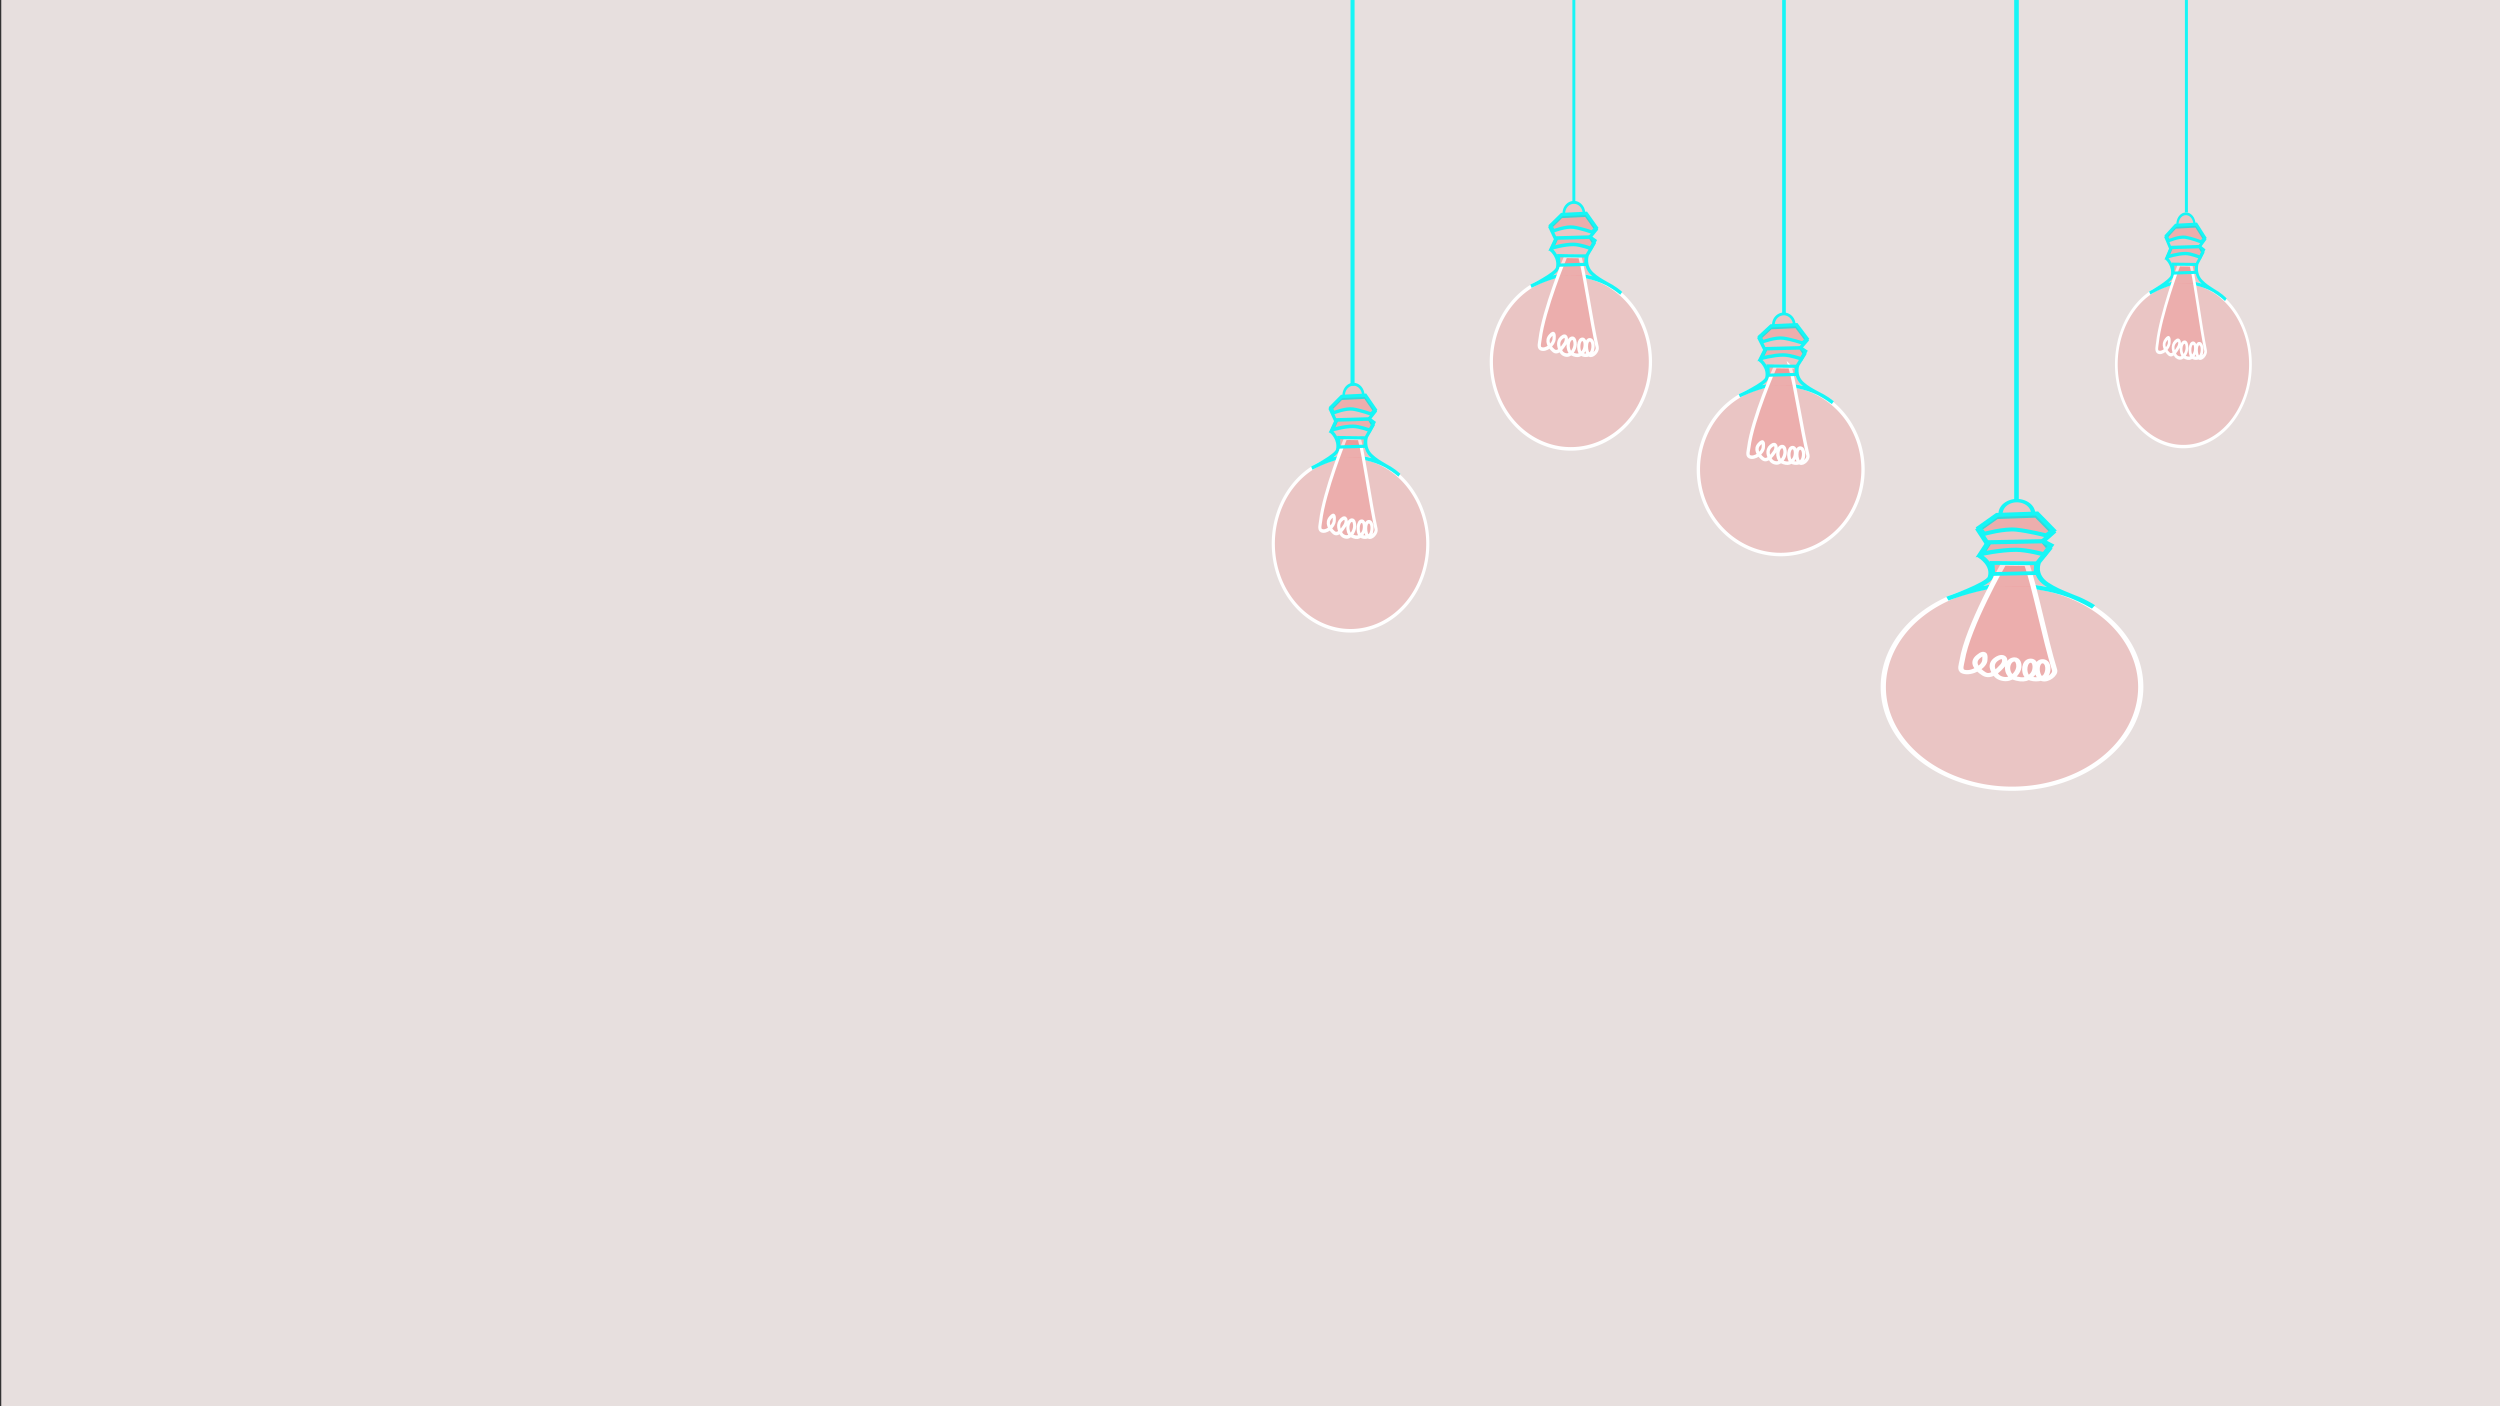 <?xml version="1.0" encoding="UTF-8" standalone="no"?>
<svg
   xmlns:dc="http://purl.org/dc/elements/1.1/"
   xmlns:cc="http://creativecommons.org/ns#"
   xmlns:rdf="http://www.w3.org/1999/02/22-rdf-syntax-ns#"
   xmlns:svg="http://www.w3.org/2000/svg"
   xmlns="http://www.w3.org/2000/svg"
   xmlns:sodipodi="http://sodipodi.sourceforge.net/DTD/sodipodi-0.dtd"
   xmlns:inkscape="http://www.inkscape.org/namespaces/inkscape"
   width="4e3"
   height="2250"
   version="1.1"
   viewBox="0 0 1058.333 595.313"
   id="svg4294"
   inkscape:version="0.91 r13725"
   sodipodi:docname="bulb-2124338.svg">
  <rect x="0" y="0" width="1058.333" height="595.313" fill="#333333" stroke="none"/>
  <defs
     id="defs4394" />
  <sodipodi:namedview
     pagecolor="#ffffff"
     bordercolor="#666666"
     borderopacity="1"
     objecttolerance="10"
     gridtolerance="10"
     guidetolerance="10"
     inkscape:pageopacity="0"
     inkscape:pageshadow="2"
     inkscape:window-width="1863"
     inkscape:window-height="1056"
     id="namedview4392"
     showgrid="false"
     inkscape:zoom="0.31"
     inkscape:cx="2000"
     inkscape:cy="1125"
     inkscape:window-x="57"
     inkscape:window-y="24"
     inkscape:window-maximized="1"
     inkscape:current-layer="g4296" />
  <g
     transform="translate(0 298.31)"
     id="g4296"
     style="fill:#000000;fill-opacity:1">
    <rect
       x=".535"
       y="-298.31"
       width="1057.8"
       height="595.22"
       fill="#161111"
       id="rect4298"
       style="fill:#e7dfde;fill-opacity:1" />
    <g
       transform="matrix(.859 0 0 .961 75.891 -11.631)"
       id="g4300"
       style="fill:#000000;fill-opacity:1">
      <g
         transform="matrix(.797 0 0 .789 242.68 -168.94)"
         id="g4302"
         style="fill:#000000;fill-opacity:1">
        <path
           d="m563.62-9.986a49.181 48.614 0 0 1 41.566 48.027 49.181 48.614 0 0 1 -49.181 48.614 49.181 48.614 0 0 1 -49.181 -48.614 49.181 48.614 0 0 1 41.773 -48.059"
           fill="none"
           stroke="#fff"
           stroke-width="2"
           id="path4304"
           style="fill:#ff0000;fill-opacity:0.119" />
        <path
           d="m548.6-10.017c-8.794 1.7-17.264 5.855-17.264 5.855s15.502-6.749 16.37-10.156c1.541-6.046-3.875-10.156-3.875-10.156l2.94-5.613-3.608-6.949 6.949-6.147 15.234-0.668 6.281 8.018-3.742 4.143 2.405 3.608-4.143 6.415s-2.339 6.08 3.14 10.624 10.136 5.188 17.84 10.824c-7.624-5.969-16.252-8.457-23.27-9.616"
           fill="none"
           stroke="#16f6f6"
           stroke-width="2"
           id="path4306"
           style="fill:#ff0000;fill-opacity:0.119" />
        <path
           d="m551.65-44.694a6.218 6.214 0 0 1 6.11 -6.29 6.218 6.214 0 0 1 6.324 6.075"
           fill="none"
           stroke="#16f6f6"
           stroke-linecap="round"
           stroke-width="1.619"
           id="path4308"
           style="fill:#ff0000;fill-opacity:0.119" />
        <path
           d="m561.59-20.758-8.754-0.142s-13.826 30.151-15.89 46.354c-0.22 1.728-1.169 4.455 0.401 5.212 3.005 1.449 8.298-2.277 8.285-5.613-4e-3 -0.964 0.544-4.7-2.405-1.604-2.95 2.908-0.625 6.171 2.048 8.31 2.673 2.138 5.673-1.902 7.103-3.909 1.687-2.368 0.791-5.691-2.187-3.252-2.939 2.407-1.591 5.892-0.015 8.072 0.912 1.262 2.96 1.942 4.438 1.455 2.194-0.723 3.826-3.349 4.012-5.652 0.107-1.333-0.293-3.725-1.77-3.601-2.876 0.24-3.667 6.312-0.533 8.6 4.41 2.005 6.101 0.522 7.617-1.582 1.258-1.746 1.395-6.353-0.756-6.41-2.581-0.069-2.973 5.654-1.315 7.632 1.423 1.698 5.153 1.669 6.646 0.032 1.666-1.826 1.749-7.148-0.711-7.381-2.989-0.282-2.796 7.335-0.213 8.503 1.938 0.876 5.2-2.27 4.684-4.333-3.65-14.592-7.567-39.918-10.685-50.691z"
           fill="none"
           stroke="#fff"
           stroke-width="2"
           id="path4310"
           style="fill:#ff0000;fill-opacity:0.119" />
        <path
           d="m548.41-21.221 16.966 0.172-0.22 4.675-16.527 0.429z"
           fill="#16f6f6"
           stroke="#16f6f6"
           stroke-width="1.805"
           id="path4312"
           style="fill:#ff0000;fill-opacity:0.119" />
        <path
           d="m544.03-25.461s7.631-2.073 13.56-2.046c4.263 0.019 10.721 2.247 10.721 2.247l2.546-4.377-3.008-1.953-20.879 0.516z"
           fill="none"
           stroke="#16f6f6"
           stroke-width="2"
           id="path4314"
           style="fill:#ff0000;fill-opacity:0.119" />
        <path
           d="m545.31-35.086s7.607-2.646 12.284-2.032c4.678 0.614 11.481 2.74 11.481 2.74l2.748-2.442-6.281-8.018-15.234 0.668-6.949 6.147z"
           fill="none"
           stroke="#16f6f6"
           stroke-width="1.9"
           id="path4316"
           style="fill:#ff0000;fill-opacity:0.119" />
      </g>
      <g
         transform="matrix(1.29 0 0 .922 185.97 -30.769)"
         id="g4318"
         style="fill:#000000;fill-opacity:1">
        <path
           d="m563.62-9.986a49.181 48.614 0 0 1 41.566 48.027 49.181 48.614 0 0 1 -49.181 48.614 49.181 48.614 0 0 1 -49.181 -48.614 49.181 48.614 0 0 1 41.773 -48.059"
           fill="none"
           stroke="#fff"
           stroke-width="2"
           id="path4320"
           style="fill:#ff0000;fill-opacity:0.119" />
        <path
           d="m548.6-10.017c-8.794 1.7-17.264 5.855-17.264 5.855s15.502-6.749 16.37-10.156c1.541-6.046-3.875-10.156-3.875-10.156l2.94-5.613-3.608-6.949 6.949-6.147 15.234-0.668 6.281 8.018-3.742 4.143 2.405 3.608-4.143 6.415s-2.339 6.08 3.14 10.624 10.136 5.188 17.84 10.824c-7.624-5.969-16.252-8.457-23.27-9.616"
           fill="none"
           stroke="#16f6f6"
           stroke-width="2"
           id="path4322"
           style="fill:#ff0000;fill-opacity:0.119" />
        <path
           d="m551.65-44.694a6.218 6.214 0 0 1 6.11 -6.29 6.218 6.214 0 0 1 6.324 6.075"
           fill="none"
           stroke="#16f6f6"
           stroke-linecap="round"
           stroke-width="1.619"
           id="path4324"
           style="fill:#ff0000;fill-opacity:0.119" />
        <path
           d="m561.59-20.758-8.754-0.142s-13.826 30.151-15.89 46.354c-0.22 1.728-1.169 4.455 0.401 5.212 3.005 1.449 8.298-2.277 8.285-5.613-4e-3 -0.964 0.544-4.7-2.405-1.604-2.95 2.908-0.625 6.171 2.048 8.31 2.673 2.138 5.673-1.902 7.103-3.909 1.687-2.368 0.791-5.691-2.187-3.252-2.939 2.407-1.591 5.892-0.015 8.072 0.912 1.262 2.96 1.942 4.438 1.455 2.194-0.723 3.826-3.349 4.012-5.652 0.107-1.333-0.293-3.725-1.77-3.601-2.876 0.24-3.667 6.312-0.533 8.6 4.41 2.005 6.101 0.522 7.617-1.582 1.258-1.746 1.395-6.353-0.756-6.41-2.581-0.069-2.973 5.654-1.315 7.632 1.423 1.698 5.153 1.669 6.646 0.032 1.666-1.826 1.749-7.148-0.711-7.381-2.989-0.282-2.796 7.335-0.213 8.503 1.938 0.876 5.2-2.27 4.684-4.333-3.65-14.592-7.567-39.918-10.685-50.691z"
           fill="none"
           stroke="#fff"
           stroke-width="2"
           id="path4326"
           style="fill:#ff0000;fill-opacity:0.119" />
        <path
           d="m548.41-21.221 16.966 0.172-0.22 4.675-16.527 0.429z"
           fill="#16f6f6"
           stroke="#16f6f6"
           stroke-width="1.805"
           id="path4328"
           style="fill:#ff0000;fill-opacity:0.119" />
        <path
           d="m544.03-25.461s7.631-2.073 13.56-2.046c4.263 0.019 10.721 2.247 10.721 2.247l2.546-4.377-3.008-1.953-20.879 0.516z"
           fill="none"
           stroke="#16f6f6"
           stroke-width="2"
           id="path4330"
           style="fill:#ff0000;fill-opacity:0.119" />
        <path
           d="m545.31-35.086s7.607-2.646 12.284-2.032c4.678 0.614 11.481 2.74 11.481 2.74l2.748-2.442-6.281-8.018-15.234 0.668-6.949 6.147z"
           fill="none"
           stroke="#16f6f6"
           stroke-width="1.9"
           id="path4332"
           style="fill:#ff0000;fill-opacity:0.119" />
      </g>
      <g
         transform="matrix(.774 0 0 .789 146.88 -88.815)"
         id="g4334"
         style="fill:#000000;fill-opacity:1">
        <path
           d="m563.62-9.986a49.181 48.614 0 0 1 41.566 48.027 49.181 48.614 0 0 1 -49.181 48.614 49.181 48.614 0 0 1 -49.181 -48.614 49.181 48.614 0 0 1 41.773 -48.059"
           fill="none"
           stroke="#fff"
           stroke-width="2"
           id="path4336"
           style="fill:#ff0000;fill-opacity:0.119" />
        <path
           d="m548.6-10.017c-8.794 1.7-17.264 5.855-17.264 5.855s15.502-6.749 16.37-10.156c1.541-6.046-3.875-10.156-3.875-10.156l2.94-5.613-3.608-6.949 6.949-6.147 15.234-0.668 6.281 8.018-3.742 4.143 2.405 3.608-4.143 6.415s-2.339 6.08 3.14 10.624 10.136 5.188 17.84 10.824c-7.624-5.969-16.252-8.457-23.27-9.616"
           fill="none"
           stroke="#16f6f6"
           stroke-width="2"
           id="path4338"
           style="fill:#ff0000;fill-opacity:0.119" />
        <path
           d="m551.65-44.694a6.218 6.214 0 0 1 6.11 -6.29 6.218 6.214 0 0 1 6.324 6.075"
           fill="none"
           stroke="#16f6f6"
           stroke-linecap="round"
           stroke-width="1.619"
           id="path4340"
           style="fill:#ff0000;fill-opacity:0.119" />
        <path
           d="m561.59-20.758-8.754-0.142s-13.826 30.151-15.89 46.354c-0.22 1.728-1.169 4.455 0.401 5.212 3.005 1.449 8.298-2.277 8.285-5.613-4e-3 -0.964 0.544-4.7-2.405-1.604-2.95 2.908-0.625 6.171 2.048 8.31 2.673 2.138 5.673-1.902 7.103-3.909 1.687-2.368 0.791-5.691-2.187-3.252-2.939 2.407-1.591 5.892-0.015 8.072 0.912 1.262 2.96 1.942 4.438 1.455 2.194-0.723 3.826-3.349 4.012-5.652 0.107-1.333-0.293-3.725-1.77-3.601-2.876 0.24-3.667 6.312-0.533 8.6 4.41 2.005 6.101 0.522 7.617-1.582 1.258-1.746 1.395-6.353-0.756-6.41-2.581-0.069-2.973 5.654-1.315 7.632 1.423 1.698 5.153 1.669 6.646 0.032 1.666-1.826 1.749-7.148-0.711-7.381-2.989-0.282-2.796 7.335-0.213 8.503 1.938 0.876 5.2-2.27 4.684-4.333-3.65-14.592-7.567-39.918-10.685-50.691z"
           fill="none"
           stroke="#fff"
           stroke-width="2"
           id="path4342"
           style="fill:#ff0000;fill-opacity:0.119" />
        <path
           d="m548.41-21.221 16.966 0.172-0.22 4.675-16.527 0.429z"
           fill="#16f6f6"
           stroke="#16f6f6"
           stroke-width="1.805"
           id="path4344"
           style="fill:#ff0000;fill-opacity:0.119" />
        <path
           d="m544.03-25.461s7.631-2.073 13.56-2.046c4.263 0.019 10.721 2.247 10.721 2.247l2.546-4.377-3.008-1.953-20.879 0.516z"
           fill="none"
           stroke="#16f6f6"
           stroke-width="2"
           id="path4346"
           style="fill:#ff0000;fill-opacity:0.119" />
        <path
           d="m545.31-35.086s7.607-2.646 12.284-2.032c4.678 0.614 11.481 2.74 11.481 2.74l2.748-2.442-6.281-8.018-15.234 0.668-6.949 6.147z"
           fill="none"
           stroke="#16f6f6"
           stroke-width="1.9"
           id="path4348"
           style="fill:#ff0000;fill-opacity:0.119" />
      </g>
      <g
         transform="matrix(.825 0 0 .77 330.51 -120.76)"
         id="g4350"
         style="fill:#000000;fill-opacity:1">
        <path
           d="m563.62-9.986a49.181 48.614 0 0 1 41.566 48.027 49.181 48.614 0 0 1 -49.181 48.614 49.181 48.614 0 0 1 -49.181 -48.614 49.181 48.614 0 0 1 41.773 -48.059"
           fill="none"
           stroke="#fff"
           stroke-width="2"
           id="path4352"
           style="fill:#ff0000;fill-opacity:0.119" />
        <path
           d="m548.6-10.017c-8.794 1.7-17.264 5.855-17.264 5.855s15.502-6.749 16.37-10.156c1.541-6.046-3.875-10.156-3.875-10.156l2.94-5.613-3.608-6.949 6.949-6.147 15.234-0.668 6.281 8.018-3.742 4.143 2.405 3.608-4.143 6.415s-2.339 6.08 3.14 10.624 10.136 5.188 17.84 10.824c-7.624-5.969-16.252-8.457-23.27-9.616"
           fill="none"
           stroke="#16f6f6"
           stroke-width="2"
           id="path4354"
           style="fill:#ff0000;fill-opacity:0.119" />
        <path
           d="m551.65-44.694a6.218 6.214 0 0 1 6.11 -6.29 6.218 6.214 0 0 1 6.324 6.075"
           fill="none"
           stroke="#16f6f6"
           stroke-linecap="round"
           stroke-width="1.619"
           id="path4356"
           style="fill:#ff0000;fill-opacity:0.119" />
        <path
           d="m561.59-20.758-8.754-0.142s-13.826 30.151-15.89 46.354c-0.22 1.728-1.169 4.455 0.401 5.212 3.005 1.449 8.298-2.277 8.285-5.613-4e-3 -0.964 0.544-4.7-2.405-1.604-2.95 2.908-0.625 6.171 2.048 8.31 2.673 2.138 5.673-1.902 7.103-3.909 1.687-2.368 0.791-5.691-2.187-3.252-2.939 2.407-1.591 5.892-0.015 8.072 0.912 1.262 2.96 1.942 4.438 1.455 2.194-0.723 3.826-3.349 4.012-5.652 0.107-1.333-0.293-3.725-1.77-3.601-2.876 0.24-3.667 6.312-0.533 8.6 4.41 2.005 6.101 0.522 7.617-1.582 1.258-1.746 1.395-6.353-0.756-6.41-2.581-0.069-2.973 5.654-1.315 7.632 1.423 1.698 5.153 1.669 6.646 0.032 1.666-1.826 1.749-7.148-0.711-7.381-2.989-0.282-2.796 7.335-0.213 8.503 1.938 0.876 5.2-2.27 4.684-4.333-3.65-14.592-7.567-39.918-10.685-50.691z"
           fill="none"
           stroke="#fff"
           stroke-width="2"
           id="path4358"
           style="fill:#ff0000;fill-opacity:0.119" />
        <path
           d="m548.41-21.221 16.966 0.172-0.22 4.675-16.527 0.429z"
           fill="#16f6f6"
           stroke="#16f6f6"
           stroke-width="1.805"
           id="path4360"
           style="fill:#ff0000;fill-opacity:0.119" />
        <path
           d="m544.03-25.461s7.631-2.073 13.56-2.046c4.263 0.019 10.721 2.247 10.721 2.247l2.546-4.377-3.008-1.953-20.879 0.516z"
           fill="none"
           stroke="#16f6f6"
           stroke-width="2"
           id="path4362"
           style="fill:#ff0000;fill-opacity:0.119" />
        <path
           d="m545.31-35.086s7.607-2.646 12.284-2.032c4.678 0.614 11.481 2.74 11.481 2.74l2.748-2.442-6.281-8.018-15.234 0.668-6.949 6.147z"
           fill="none"
           stroke="#16f6f6"
           stroke-width="1.9"
           id="path4364"
           style="fill:#ff0000;fill-opacity:0.119" />
      </g>
      <g
         transform="matrix(.672 0 0 .745 614.04 -166.14)"
         id="g4366"
         style="fill:#000000;fill-opacity:1">
        <path
           d="m563.62-9.986a49.181 48.614 0 0 1 41.566 48.027 49.181 48.614 0 0 1 -49.181 48.614 49.181 48.614 0 0 1 -49.181 -48.614 49.181 48.614 0 0 1 41.773 -48.059"
           fill="none"
           stroke="#fff"
           stroke-width="2"
           id="path4368"
           style="fill:#ff0000;fill-opacity:0.119" />
        <path
           d="m548.6-10.017c-8.794 1.7-17.264 5.855-17.264 5.855s15.502-6.749 16.37-10.156c1.541-6.046-3.875-10.156-3.875-10.156l2.94-5.613-3.608-6.949 6.949-6.147 15.234-0.668 6.281 8.018-3.742 4.143 2.405 3.608-4.143 6.415s-2.339 6.08 3.14 10.624 10.136 5.188 17.84 10.824c-7.624-5.969-16.252-8.457-23.27-9.616"
           fill="none"
           stroke="#16f6f6"
           stroke-width="2"
           id="path4370"
           style="fill:#ff0000;fill-opacity:0.119" />
        <path
           d="m551.65-44.694a6.218 6.214 0 0 1 6.11 -6.29 6.218 6.214 0 0 1 6.324 6.075"
           fill="none"
           stroke="#16f6f6"
           stroke-linecap="round"
           stroke-width="1.619"
           id="path4372"
           style="fill:#ff0000;fill-opacity:0.119" />
        <path
           d="m561.59-20.758-8.754-0.142s-13.826 30.151-15.89 46.354c-0.22 1.728-1.169 4.455 0.401 5.212 3.005 1.449 8.298-2.277 8.285-5.613-4e-3 -0.964 0.544-4.7-2.405-1.604-2.95 2.908-0.625 6.171 2.048 8.31 2.673 2.138 5.673-1.902 7.103-3.909 1.687-2.368 0.791-5.691-2.187-3.252-2.939 2.407-1.591 5.892-0.015 8.072 0.912 1.262 2.96 1.942 4.438 1.455 2.194-0.723 3.826-3.349 4.012-5.652 0.107-1.333-0.293-3.725-1.77-3.601-2.876 0.24-3.667 6.312-0.533 8.6 4.41 2.005 6.101 0.522 7.617-1.582 1.258-1.746 1.395-6.353-0.756-6.41-2.581-0.069-2.973 5.654-1.315 7.632 1.423 1.698 5.153 1.669 6.646 0.032 1.666-1.826 1.749-7.148-0.711-7.381-2.989-0.282-2.796 7.335-0.213 8.503 1.938 0.876 5.2-2.27 4.684-4.333-3.65-14.592-7.567-39.918-10.685-50.691z"
           fill="none"
           stroke="#fff"
           stroke-width="2"
           id="path4374"
           style="fill:#ff0000;fill-opacity:0.119" />
        <path
           d="m548.41-21.221 16.966 0.172-0.22 4.675-16.527 0.429z"
           fill="#16f6f6"
           stroke="#16f6f6"
           stroke-width="1.805"
           id="path4376"
           style="fill:#ff0000;fill-opacity:0.119" />
        <path
           d="m544.03-25.461s7.631-2.073 13.56-2.046c4.263 0.019 10.721 2.247 10.721 2.247l2.546-4.377-3.008-1.953-20.879 0.516z"
           fill="none"
           stroke="#16f6f6"
           stroke-width="2"
           id="path4378"
           style="fill:#ff0000;fill-opacity:0.119" />
        <path
           d="m545.31-35.086s7.607-2.646 12.284-2.032c4.678 0.614 11.481 2.74 11.481 2.74l2.748-2.442-6.281-8.018-15.234 0.668-6.949 6.147z"
           fill="none"
           stroke="#16f6f6"
           stroke-width="1.9"
           id="path4380"
           style="fill:#ff0000;fill-opacity:0.119" />
      </g>
      <path
         d="m989.16-204.76v-93.55"
         fill="none"
         stroke="#16f6f6"
         stroke-width="1.48"
         id="path4382"
         style="fill:#ff0000;fill-opacity:0.119" />
      <path
         d="m905.42-77.58v-220.73"
         fill="none"
         stroke="#16f6f6"
         stroke-width="2.273"
         id="path4384"
         style="fill:#ff0000;fill-opacity:0.119" />
      <path
         d="m790.84-159.84v-138.47"
         fill="none"
         stroke="#16f6f6"
         stroke-width="1.8"
         id="path4386"
         style="fill:#ff0000;fill-opacity:0.119" />
      <path
         d="m687.28-208.75v-89.566"
         fill="none"
         stroke="#16f6f6"
         stroke-width="1.448"
         id="path4388"
         style="fill:#ff0000;fill-opacity:0.119" />
      <path
         d="m578.22-128.37v-169.94"
         fill="none"
         stroke="#16f6f6"
         stroke-width="1.994"
         id="path4390"
         style="fill:#ff0000;fill-opacity:0.119" />
    </g>
  </g>
</svg>
